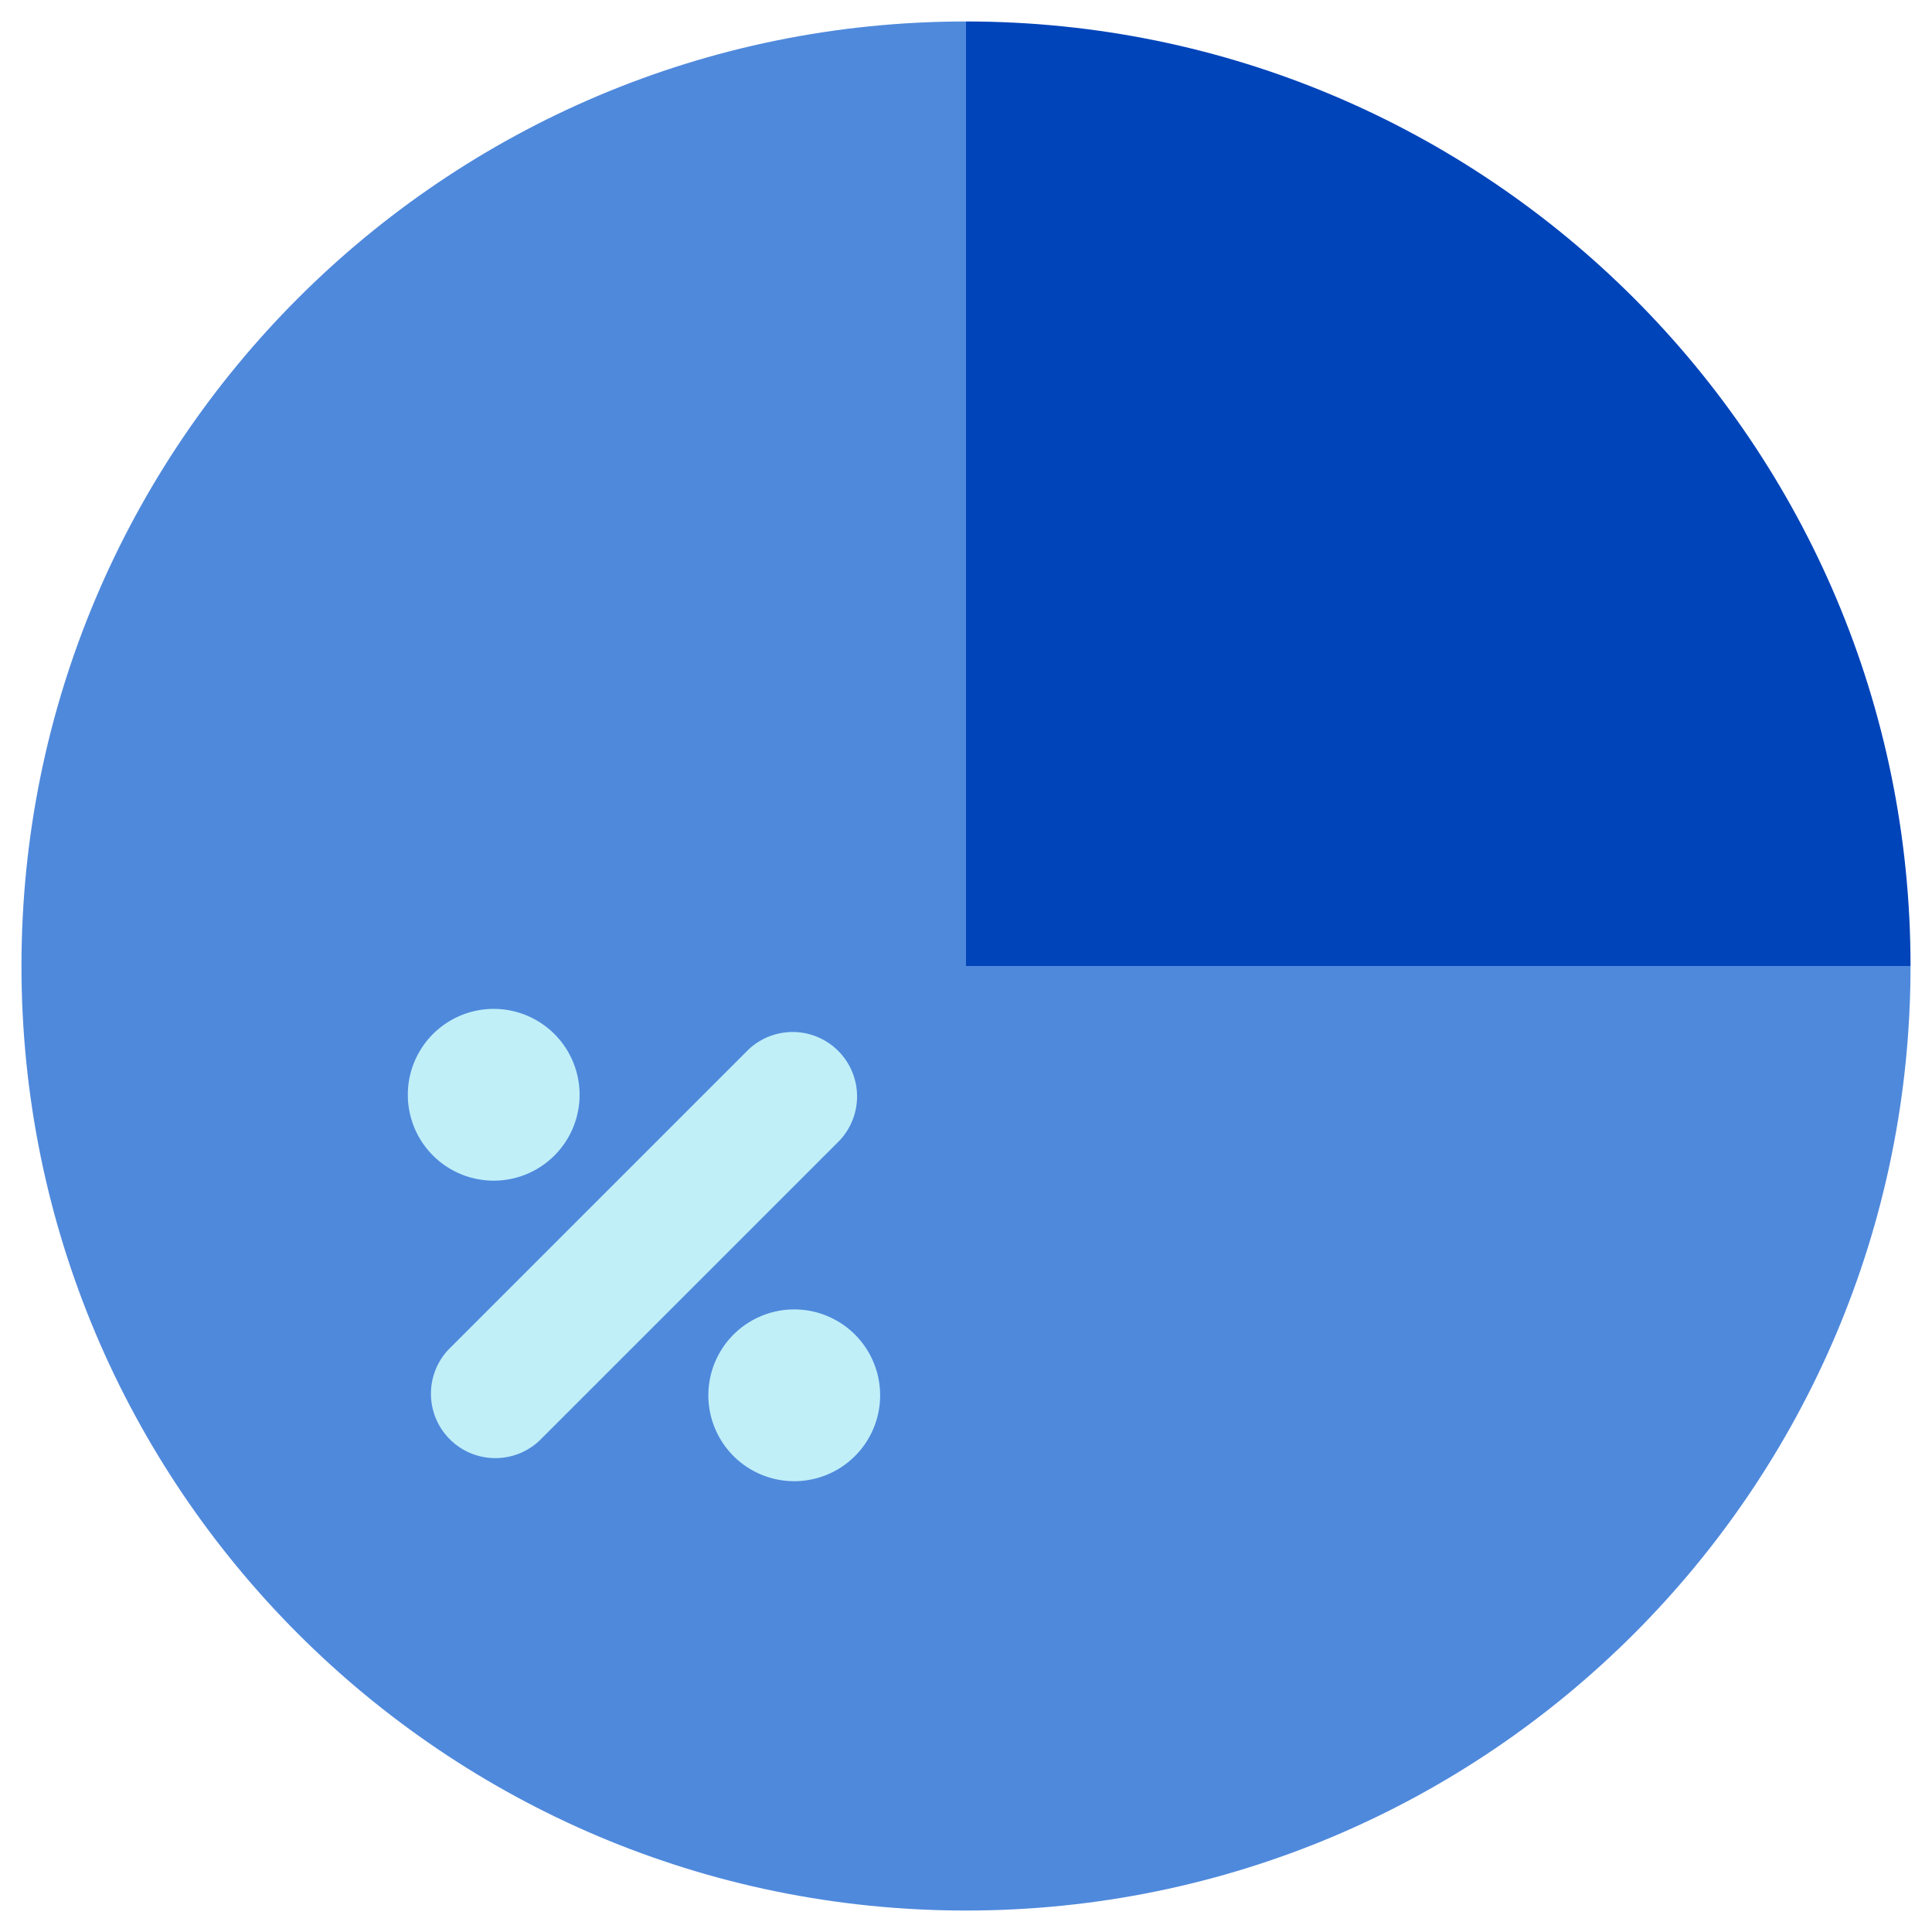 <svg xmlns="http://www.w3.org/2000/svg" width="45" height="45" viewBox="0 0 45 45">
    <g fill="none" fill-rule="evenodd">
        <path fill="#4F89DC" d="M22.5.5c-12.15 0-22 9.85-22 22s9.85 22 22 22 22-9.85 22-22h-22V.5z"/>
        <path fill="#0044BA" d="M22.5.5v22h22c0-12.15-9.85-22-22-22"/>
        <path fill="#C0EFF8" d="M13.5 25.5a2 2 0 1 1-4.001-.001 2 2 0 0 1 4.001.001M20.5 32.5a2 2 0 1 1-4.001-.001 2 2 0 0 1 4.001.001"/>
        <path fill="#C0EFF8" fill-rule="nonzero" d="M17.44 24.44l-7 7a1.5 1.5 0 0 0 2.12 2.12l7-7a1.5 1.5 0 0 0-2.12-2.12z"/>
    </g>
</svg>
